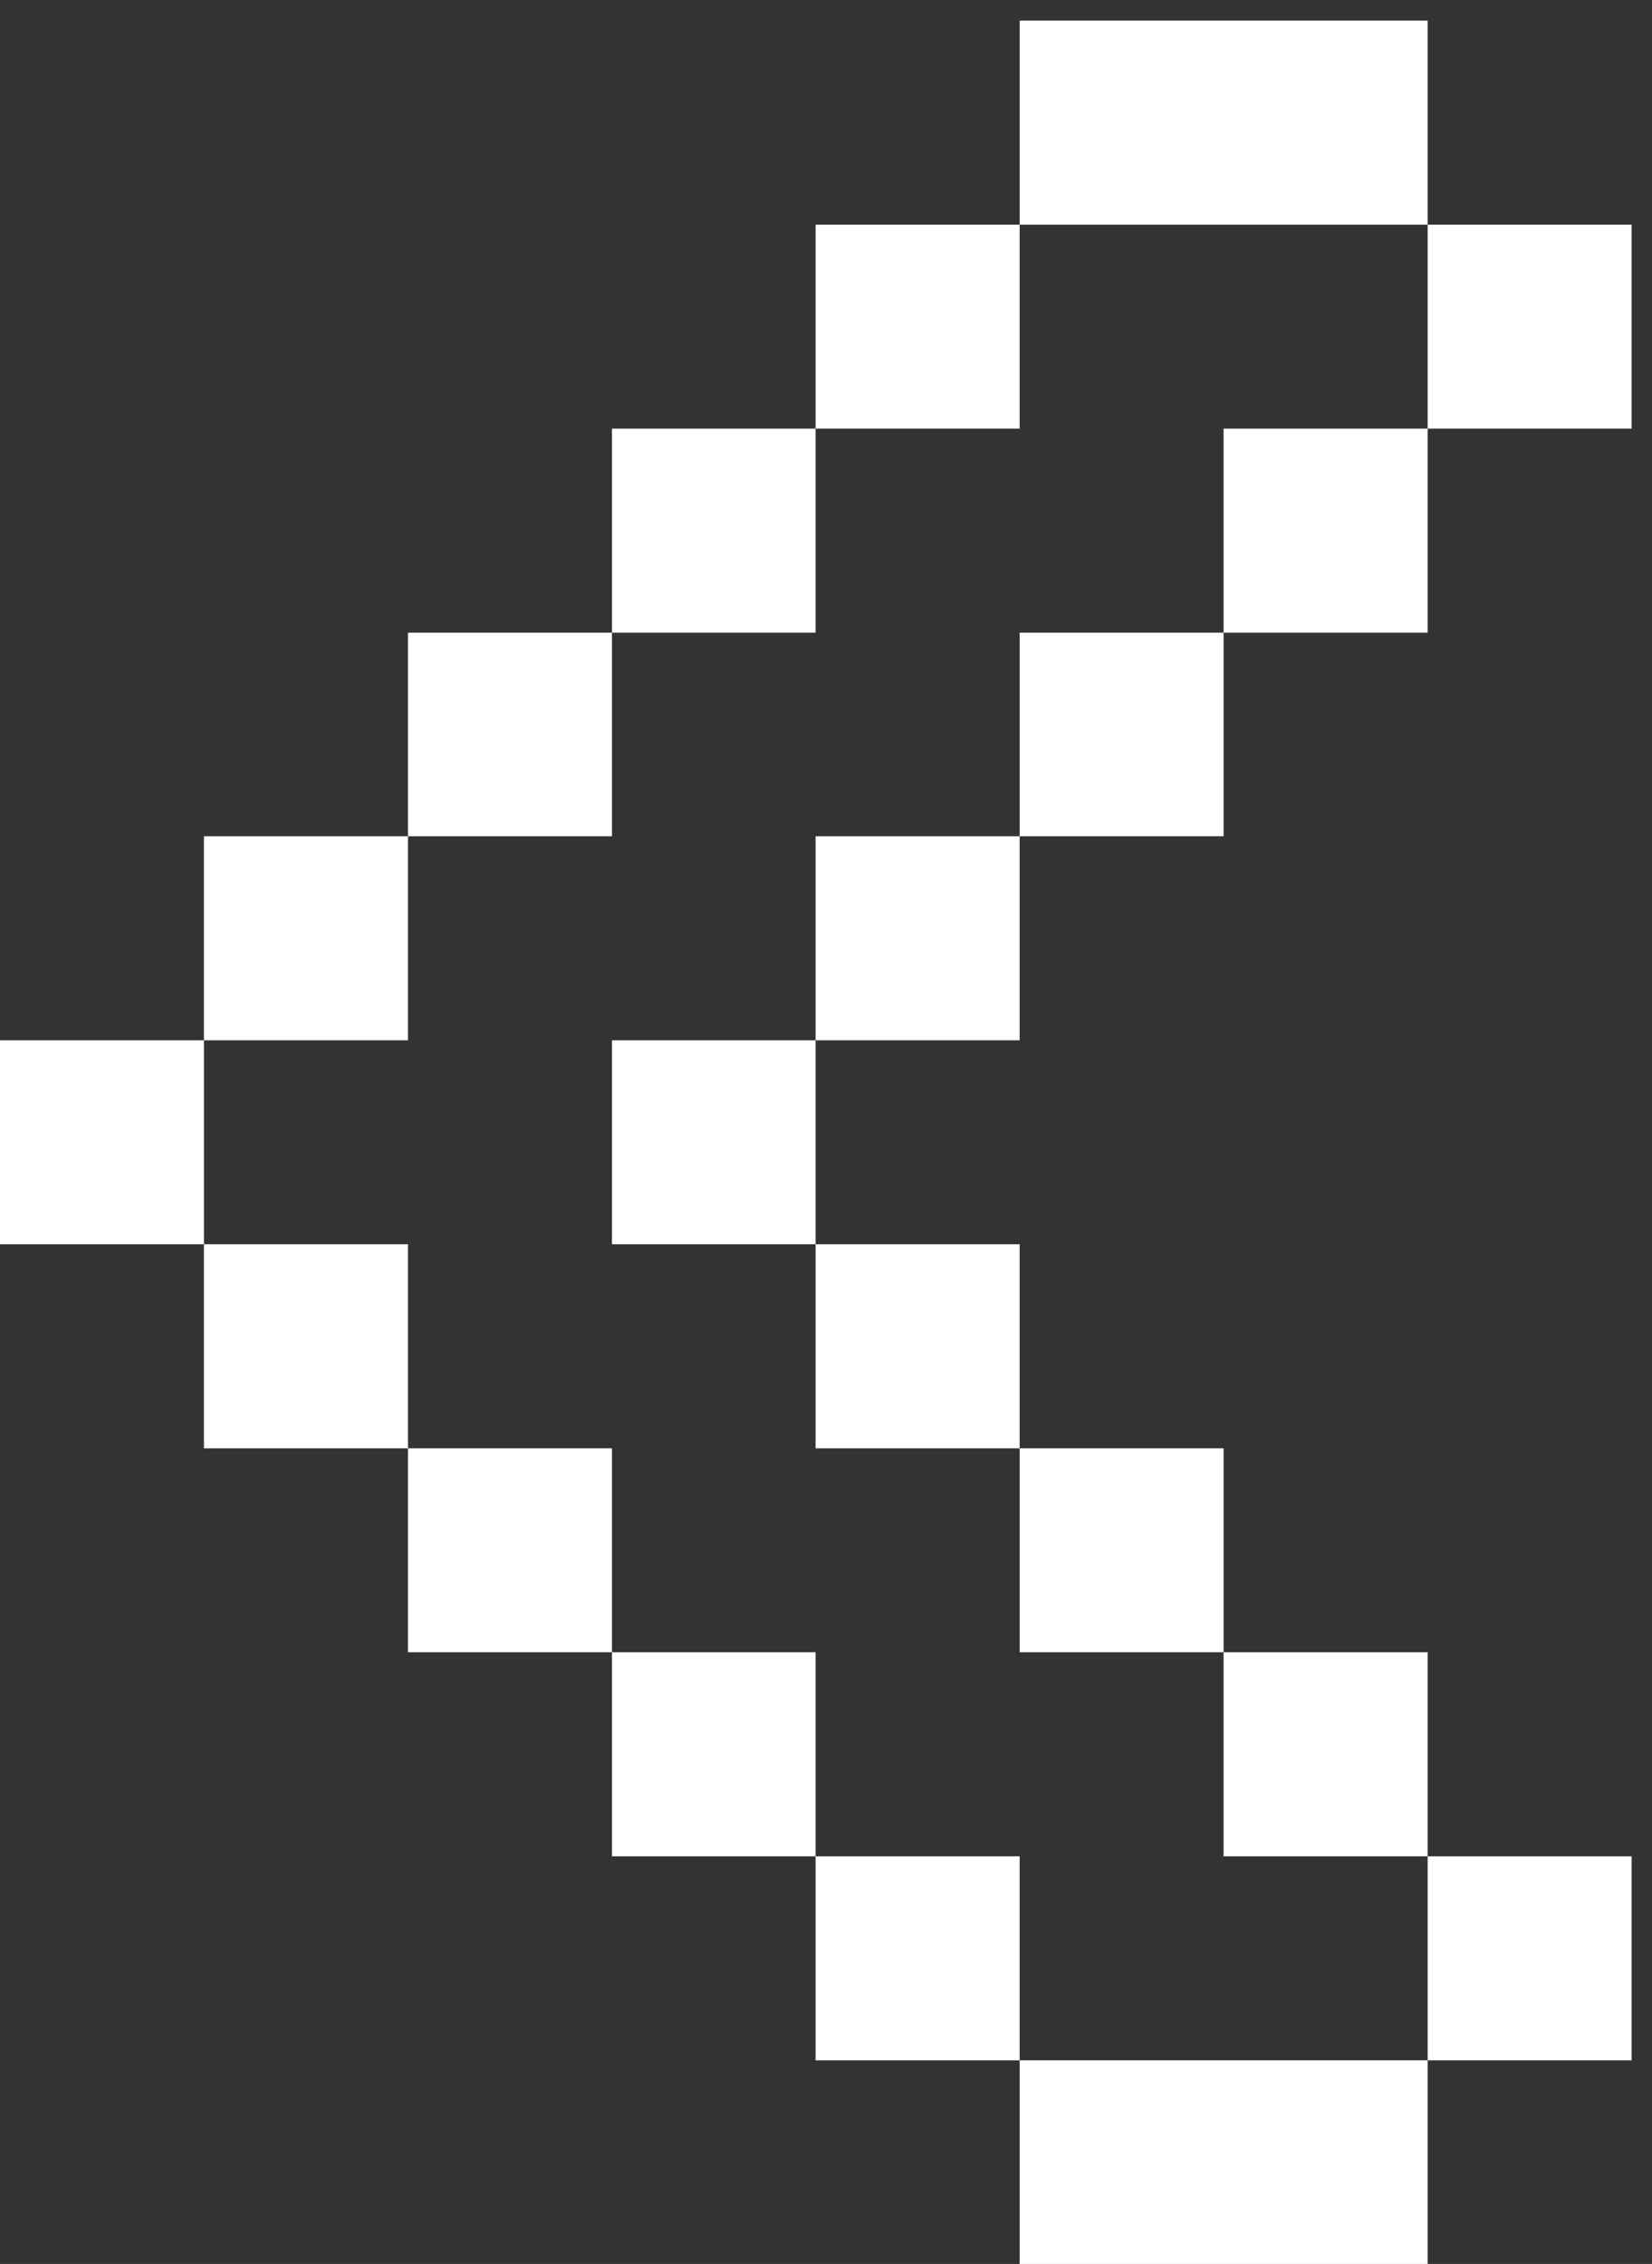 <svg width="27" height="37" viewBox="0 0 27 37" fill="none" xmlns="http://www.w3.org/2000/svg">
<rect x="0" y="0" width="27" height="37" fill="#333333" stroke="none"/>
<path d="M23.333 37L23.333 33.672L16.665 33.672L16.665 37L23.333 37ZM16.665 33.672L16.665 30.338L13.33 30.338L13.33 33.672L16.665 33.672ZM13.33 30.338L13.33 27.003L10.002 27.003L10.002 30.338L13.33 30.338ZM10.002 27.003L10.002 23.67L6.668 23.67L6.668 27.003L10.002 27.003ZM6.668 23.67L6.668 20.335L3.333 20.335L3.333 23.67L6.668 23.67ZM3.333 20.335L3.333 17.002L5.89688e-05 17.002L5.86774e-05 20.335L3.333 20.335ZM3.333 17.002L6.668 17.002L6.668 13.667L3.333 13.667L3.333 17.002ZM6.668 13.667L10.002 13.667L10.002 10.34L6.668 10.34L6.668 13.667ZM10.002 10.34L13.33 10.34L13.33 7.005L10.002 7.005L10.002 10.34ZM13.33 7.005L16.665 7.005L16.665 3.672L13.33 3.672L13.33 7.005ZM16.665 3.672L23.333 3.672L23.333 0.337L16.665 0.337L16.665 3.672ZM23.333 3.672L23.333 7.005L26.667 7.005L26.667 3.672L23.333 3.672ZM23.333 7.005L19.998 7.005L19.998 10.34L23.333 10.34L23.333 7.005ZM19.998 10.34L16.665 10.34L16.665 13.667L19.998 13.667L19.998 10.34ZM16.665 13.667L13.33 13.667L13.33 17.002L16.665 17.002L16.665 13.667ZM13.33 17.002L10.002 17.002L10.002 20.335L13.33 20.335L13.33 17.002ZM13.33 20.335L13.33 23.67L16.665 23.67L16.665 20.335L13.33 20.335ZM16.665 23.67L16.665 27.003L19.998 27.003L19.998 23.67L16.665 23.67ZM19.998 27.003L19.998 30.338L23.333 30.338L23.333 27.003L19.998 27.003ZM23.333 30.338L23.333 33.672L26.667 33.672L26.667 30.338L23.333 30.338Z" fill="white"/>
</svg>

